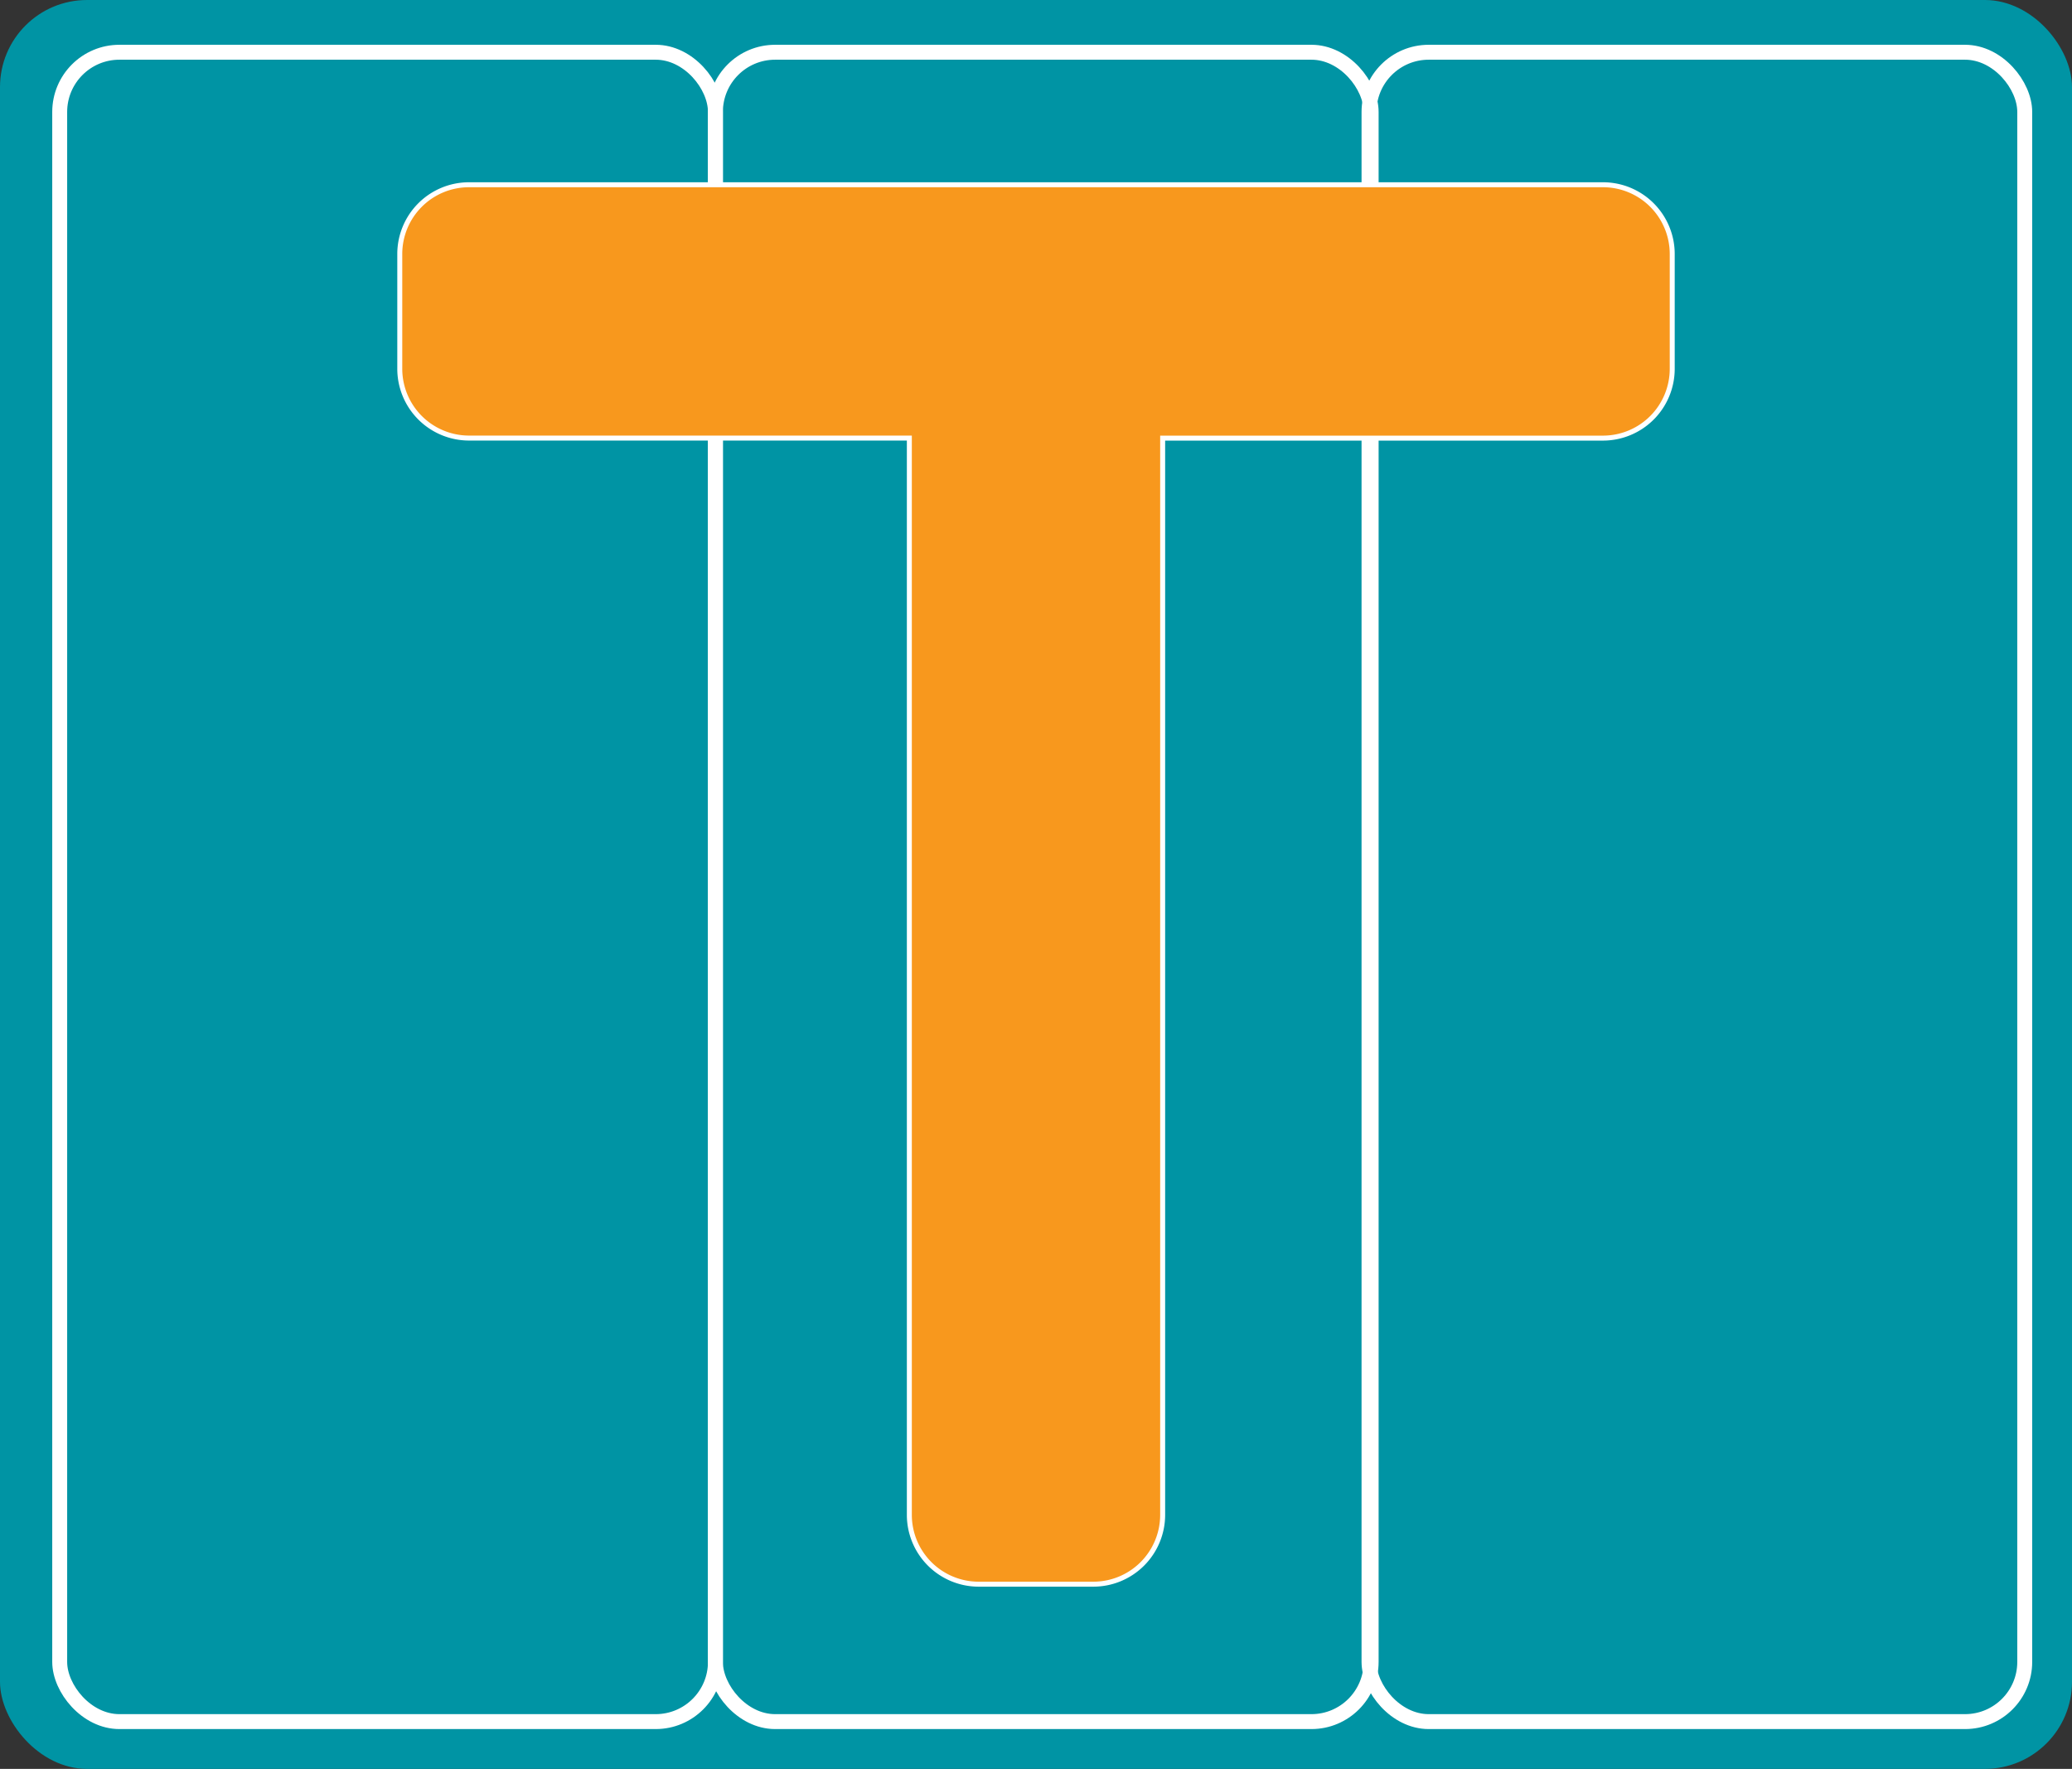 <svg id="Layer_1" data-name="Layer 1" xmlns="http://www.w3.org/2000/svg" viewBox="0 0 416.5 355.5"><rect x="0" y="0" width="416.5" height="355.5" fill="#333333" stroke="none"/><defs><style>.cls-1{fill:#0094a4;}.cls-2,.cls-3{fill:none;stroke-width:3px;}.cls-2{stroke:#ed1e24;}.cls-2,.cls-3,.cls-4{stroke-miterlimit:10;}.cls-3,.cls-4{stroke:#fff;}.cls-4{fill:#f8981d;}</style></defs><title>m</title><rect class="cls-1" width="416.5" height="355.5" rx="17.5" ry="17.5"/><path class="cls-2" d="M210,76.37" transform="translate(-112 -51)"/><rect class="cls-3" x="143.81" y="10.5" width="131.81" height="335.5" rx="12" ry="12"/><rect class="cls-3" x="275.19" y="10.5" width="131.81" height="335.5" rx="12" ry="12"/><rect class="cls-3" x="12" y="10.5" width="131.81" height="335.5" rx="12" ry="12"/><path class="cls-4" d="M434.25,88.13h-228A13.92,13.92,0,0,0,192.36,102v23.15a13.93,13.93,0,0,0,13.89,13.89h88.54V355.49a13.94,13.94,0,0,0,13.89,13.89h23.14a13.94,13.94,0,0,0,13.89-13.89V139.05h88.54a13.93,13.93,0,0,0,13.89-13.89V102A13.92,13.92,0,0,0,434.25,88.13Z" transform="translate(-112 -51)"/></svg>